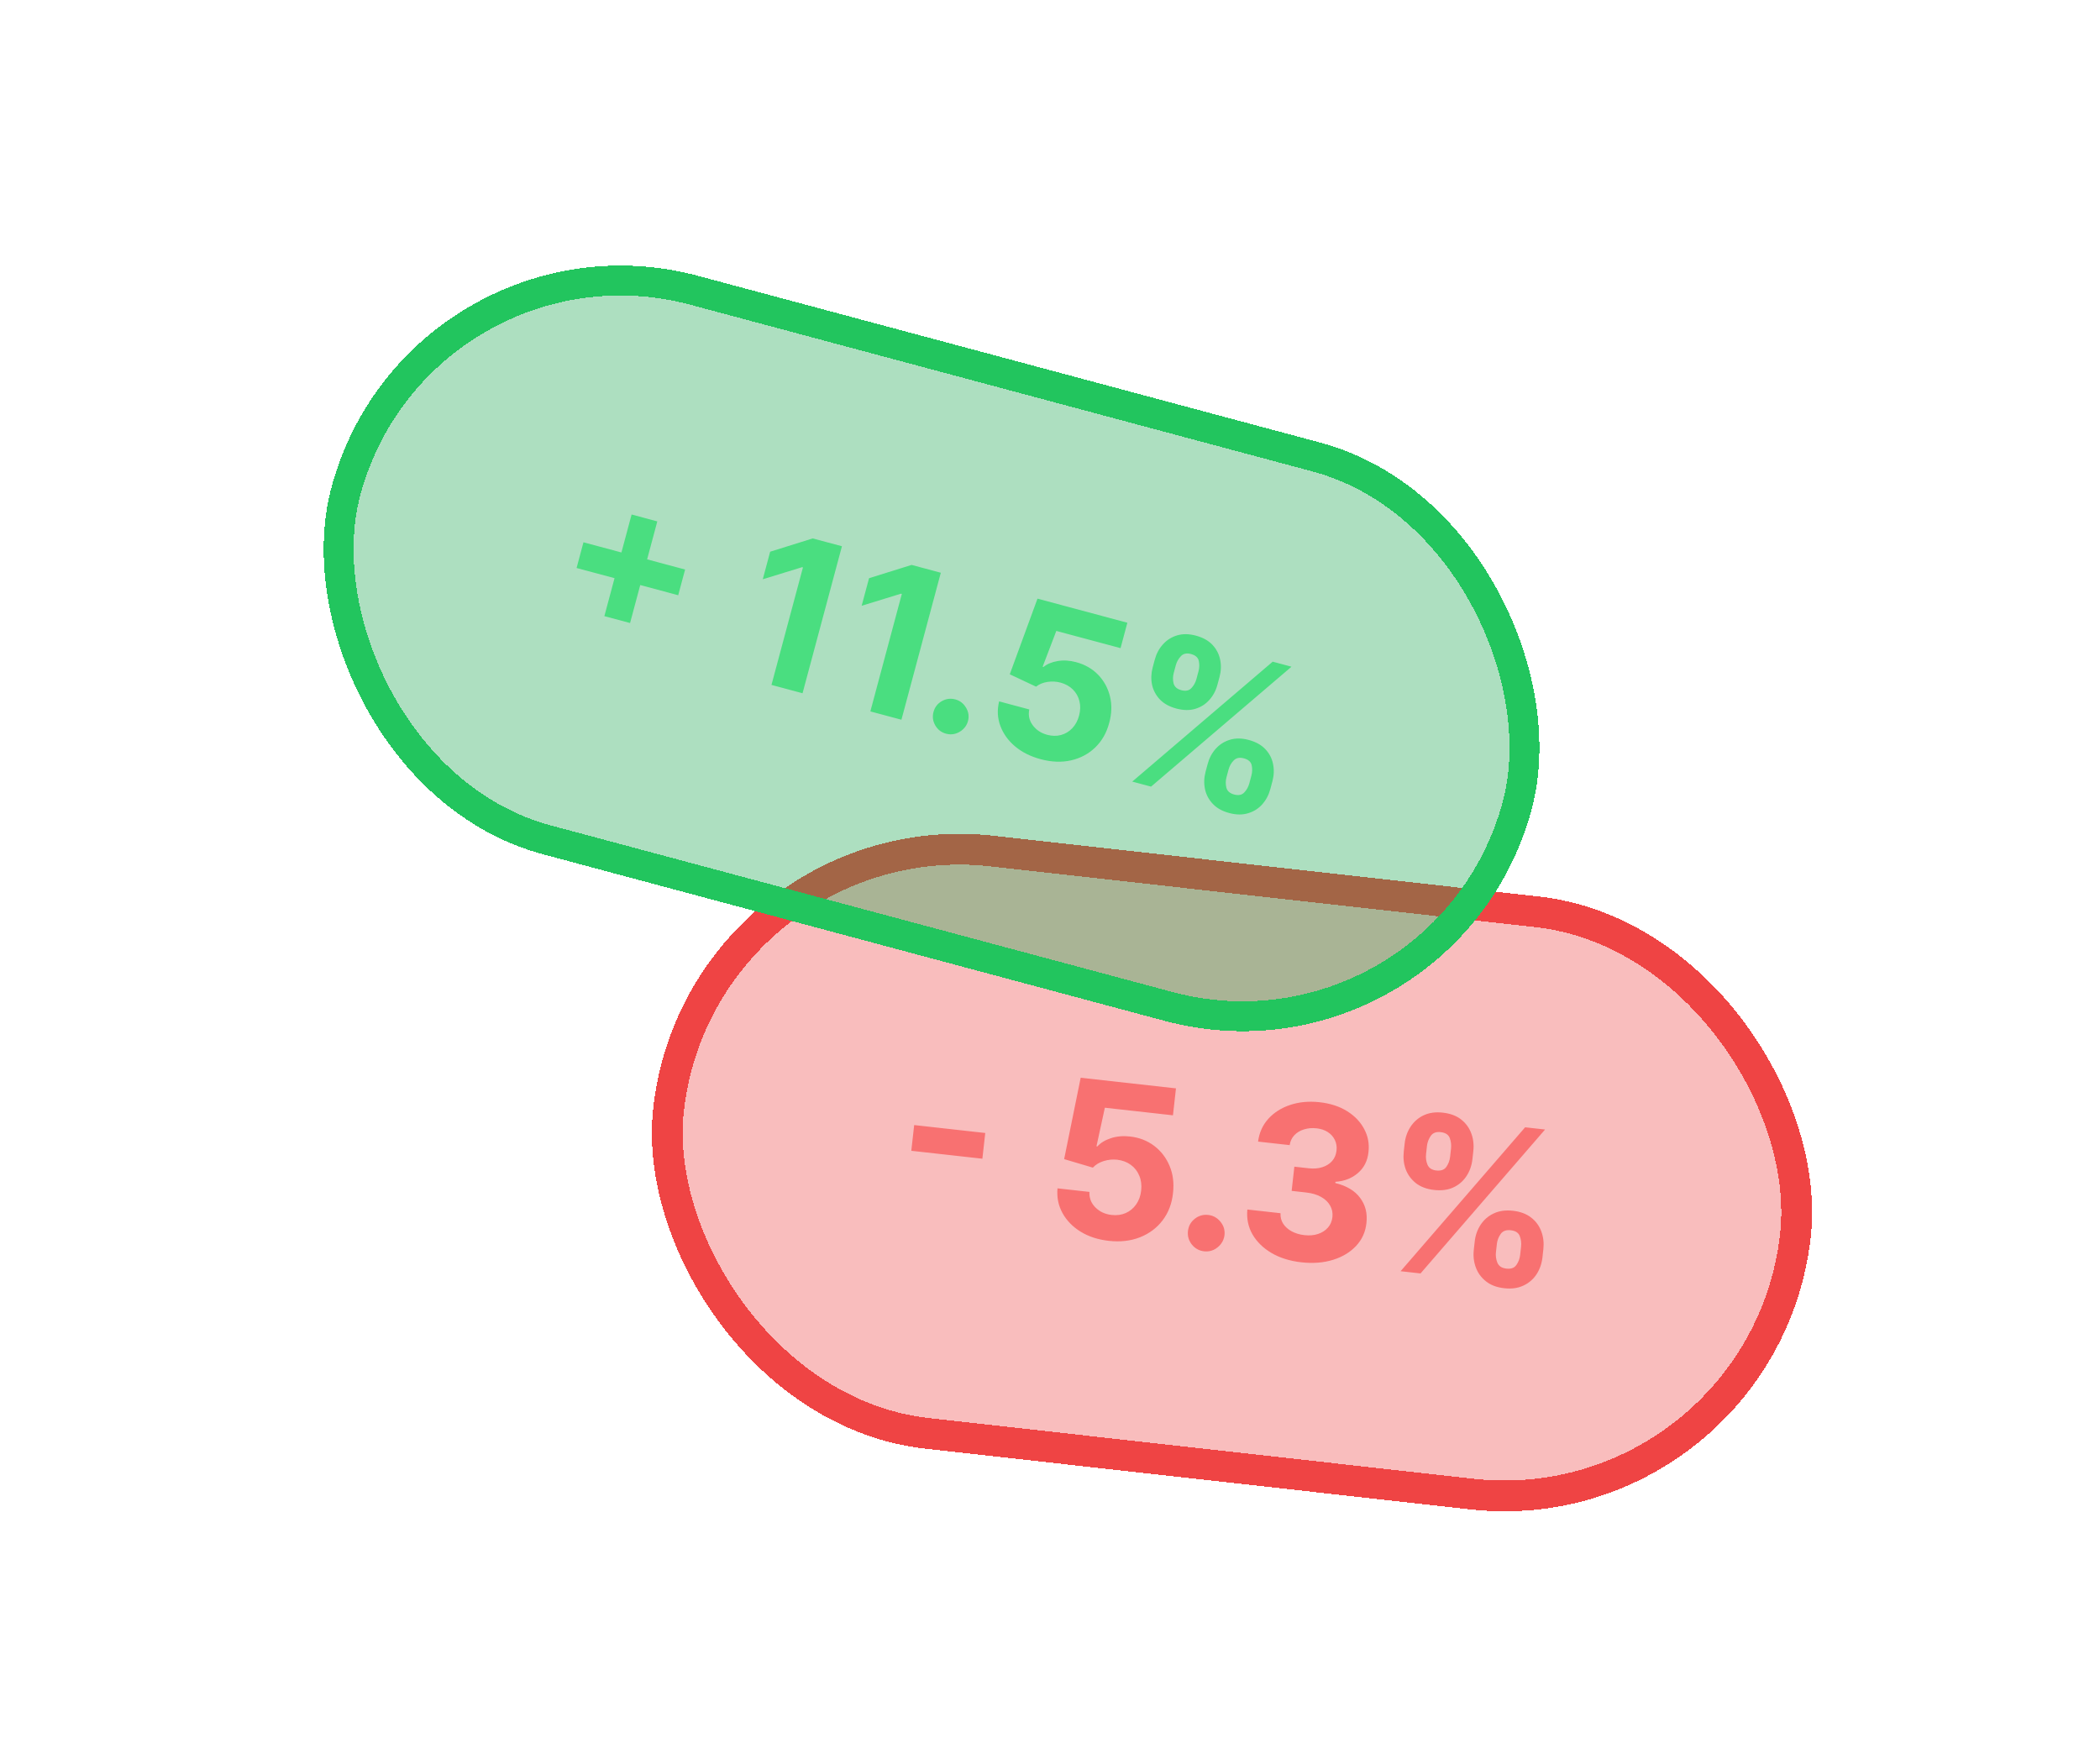 <svg width="794" height="657" viewBox="0 0 794 657" fill="none" xmlns="http://www.w3.org/2000/svg">
<g filter="url(#filter0_d_147_1333)">
<rect x="259.902" y="303.07" width="440.353" height="233.176" rx="116.588" transform="rotate(6.361 259.902 303.07)" fill="#EF4444" fill-opacity="0.35" shape-rendering="crispEdges"/>
<path d="M372.519 428.367L371.435 438.093L344.56 435.097L345.645 425.371L372.519 428.367ZM419.209 469.142C415.142 468.688 411.6 467.536 408.583 465.685C405.584 463.836 403.301 461.493 401.734 458.658C400.166 455.822 399.533 452.703 399.835 449.299L411.92 450.646C411.799 452.944 412.552 454.902 414.178 456.52C415.804 458.139 417.844 459.085 420.3 459.358C422.256 459.577 424.031 459.337 425.623 458.641C427.237 457.928 428.553 456.841 429.57 455.381C430.608 453.905 431.241 452.149 431.468 450.116C431.699 448.044 431.461 446.173 430.754 444.502C430.066 442.832 429.004 441.471 427.567 440.417C426.131 439.364 424.426 438.718 422.453 438.478C420.726 438.286 419.008 438.453 417.298 438.981C415.608 439.512 414.243 440.34 413.205 441.467L402.348 438.247L408.604 407.482L444.629 411.498L443.493 421.684L417.741 418.813L414.57 433.404L414.915 433.443C416.114 432.101 417.812 431.066 420.01 430.34C422.207 429.614 424.601 429.396 427.191 429.684C430.74 430.08 433.812 431.267 436.407 433.246C439.003 435.225 440.943 437.762 442.23 440.858C443.518 443.934 443.942 447.36 443.502 451.137C443.078 455.11 441.764 458.537 439.559 461.418C437.375 464.282 434.526 466.411 431.01 467.806C427.516 469.184 423.583 469.629 419.209 469.142ZM455.298 473.106C453.399 472.895 451.843 472.042 450.631 470.547C449.44 469.035 448.95 467.33 449.162 465.431C449.372 463.551 450.223 462.014 451.715 460.821C453.227 459.63 454.932 459.141 456.831 459.353C458.673 459.558 460.209 460.409 461.441 461.906C462.672 463.402 463.183 465.091 462.973 466.971C462.832 468.237 462.377 469.361 461.607 470.343C460.859 471.308 459.931 472.05 458.825 472.567C457.72 473.066 456.545 473.245 455.298 473.106ZM492.029 477.259C487.732 476.78 483.987 475.615 480.795 473.764C477.624 471.896 475.215 469.549 473.568 466.724C471.943 463.882 471.293 460.741 471.618 457.301L484.164 458.7C484.08 460.147 484.409 461.466 485.15 462.655C485.913 463.828 486.99 464.793 488.382 465.55C489.773 466.307 491.38 466.787 493.202 466.99C495.102 467.202 496.817 467.053 498.35 466.545C499.883 466.036 501.128 465.233 502.085 464.135C503.043 463.038 503.608 461.712 503.781 460.159C503.957 458.586 503.671 457.146 502.923 455.839C502.197 454.515 501.057 453.417 499.503 452.544C497.969 451.674 496.089 451.115 493.864 450.867L488.368 450.254L489.388 441.104L494.884 441.717C496.764 441.926 498.459 441.785 499.971 441.293C501.501 440.804 502.734 440.028 503.668 438.967C504.604 437.887 505.158 436.57 505.332 435.016C505.496 433.539 505.286 432.205 504.7 431.013C504.136 429.804 503.256 428.813 502.06 428.039C500.884 427.266 499.461 426.787 497.792 426.601C496.104 426.413 494.526 426.548 493.057 427.006C491.591 427.444 490.373 428.173 489.405 429.191C488.437 430.21 487.841 431.464 487.617 432.954L475.675 431.623C476.111 428.234 477.414 425.349 479.582 422.969C481.751 420.589 484.509 418.848 487.855 417.745C491.224 416.625 494.922 416.289 498.95 416.738C503.017 417.192 506.493 418.327 509.378 420.144C512.264 421.961 514.41 424.22 515.818 426.921C517.248 429.605 517.779 432.5 517.414 435.606C517.065 438.907 515.732 441.545 513.414 443.52C511.116 445.498 508.284 446.6 504.918 446.826L504.867 447.287C509.14 448.326 512.272 450.2 514.261 452.908C516.273 455.598 517.064 458.775 516.637 462.436C516.282 465.796 514.98 468.67 512.733 471.061C510.505 473.454 507.6 475.208 504.019 476.324C500.437 477.439 496.441 477.751 492.029 477.259ZM557.235 472.526L557.582 469.419C557.845 467.059 558.585 464.947 559.803 463.083C561.042 461.201 562.687 459.773 564.738 458.797C566.81 457.805 569.237 457.463 572.018 457.773C574.838 458.088 577.141 458.947 578.927 460.35C580.732 461.755 582.012 463.51 582.768 465.614C583.545 467.701 583.801 469.934 583.536 472.312L583.19 475.42C582.926 477.779 582.185 479.901 580.965 481.785C579.747 483.649 578.103 485.068 576.033 486.042C573.961 487.034 571.534 487.375 568.753 487.065C565.933 486.751 563.631 485.883 561.848 484.46C560.062 483.057 558.781 481.312 558.004 479.225C557.228 477.119 556.972 474.886 557.235 472.526ZM565.955 470.352L565.609 473.46C565.457 474.822 565.64 476.143 566.157 477.425C566.694 478.708 567.835 479.447 569.581 479.642C571.326 479.836 572.582 479.374 573.347 478.255C574.132 477.139 574.603 475.88 574.759 474.48L575.105 471.372C575.261 469.972 575.1 468.633 574.621 467.356C574.142 466.08 573 465.341 571.197 465.14C569.471 464.947 568.205 465.418 567.398 466.551C566.592 467.685 566.111 468.952 565.955 470.352ZM530.753 435.432L531.1 432.325C531.365 429.946 532.116 427.825 533.353 425.963C534.592 424.081 536.237 422.653 538.288 421.677C540.358 420.704 542.765 420.37 545.508 420.676C548.347 420.992 550.659 421.852 552.445 423.255C554.23 424.659 555.511 426.413 556.286 428.519C557.063 430.606 557.319 432.839 557.054 435.218L556.708 438.325C556.442 440.704 555.691 442.825 554.454 444.687C553.237 446.552 551.593 447.971 549.523 448.944C547.474 449.9 545.049 450.222 542.249 449.91C539.448 449.598 537.145 448.739 535.34 447.334C533.557 445.912 532.275 444.166 531.496 442.099C530.738 440.014 530.49 437.792 530.753 435.432ZM539.531 433.264L539.184 436.372C539.028 437.772 539.21 439.104 539.729 440.366C540.268 441.63 541.382 442.356 543.07 442.544C544.835 442.741 546.1 442.28 546.865 441.161C547.65 440.044 548.121 438.786 548.277 437.386L548.623 434.278C548.779 432.878 548.618 431.539 548.139 430.262C547.66 428.985 546.509 428.245 544.686 428.042C542.979 427.852 541.731 428.334 540.942 429.489C540.153 430.644 539.682 431.902 539.531 433.264ZM529.56 480.628L576.643 426.215L584.182 427.056L537.099 481.468L529.56 480.628Z" fill="#F87171"/>
<rect x="265.045" y="309.503" width="428.706" height="221.529" rx="110.765" transform="rotate(6.361 265.045 309.503)" stroke="#EF4444" stroke-width="11.647" shape-rendering="crispEdges"/>
</g>
<g filter="url(#filter1_d_147_1333)">
<rect x="154.601" y="75" width="469.83" height="226.415" rx="113.207" transform="rotate(15 154.601 75)" fill="#16A34A" fill-opacity="0.35" shape-rendering="crispEdges"/>
<path d="M228.51 232.953L238.806 194.528L248.521 197.131L238.225 235.556L228.51 232.953ZM218.001 214.751L220.604 205.036L259.03 215.333L256.427 225.048L218.001 214.751ZM318.331 206.529L303.439 262.105L291.689 258.957L303.592 214.534L303.266 214.446L288.401 219.014L291.193 208.594L307.286 203.569L318.331 206.529ZM355.718 216.547L340.827 272.123L329.076 268.975L340.98 224.552L340.654 224.464L325.789 229.032L328.581 218.612L344.674 213.587L355.718 216.547ZM357.727 277.408C355.936 276.928 354.568 275.883 353.623 274.272C352.701 272.648 352.479 270.941 352.959 269.15C353.434 267.377 354.475 266.027 356.081 265.1C357.704 264.178 359.412 263.956 361.203 264.436C362.94 264.902 364.29 265.942 365.253 267.557C366.216 269.173 366.46 270.867 365.985 272.64C365.665 273.834 365.064 274.846 364.183 275.676C363.324 276.493 362.326 277.069 361.189 277.405C360.057 277.722 358.903 277.723 357.727 277.408ZM393.459 287.04C389.623 286.012 386.393 284.391 383.768 282.175C381.161 279.964 379.312 277.384 378.222 274.435C377.131 271.487 376.978 268.402 377.764 265.18L389.161 268.234C388.711 270.421 389.148 272.409 390.472 274.198C391.795 275.988 393.615 277.193 395.931 277.814C397.776 278.308 399.513 278.337 401.143 277.901C402.795 277.452 404.215 276.601 405.404 275.349C406.616 274.084 407.478 272.492 407.992 270.575C408.516 268.621 408.56 266.791 408.125 265.084C407.709 263.383 406.888 261.922 405.664 260.702C404.44 259.482 402.898 258.613 401.04 258.096C399.412 257.659 397.739 257.57 396.022 257.827C394.323 258.089 392.893 258.686 391.732 259.616L381.786 254.944L392.272 226.341L426.247 235.445L423.673 245.051L399.386 238.544L394.217 252.079L394.543 252.167C395.888 251.053 397.668 250.309 399.882 249.933C402.097 249.556 404.425 249.696 406.867 250.35C410.214 251.247 412.988 252.834 415.19 255.11C417.391 257.387 418.883 260.104 419.666 263.261C420.454 266.4 420.361 269.749 419.388 273.308C418.403 277.058 416.643 280.154 414.107 282.597C411.595 285.026 408.551 286.653 404.975 287.479C401.422 288.292 397.583 288.145 393.459 287.04ZM455.83 291.769L456.615 288.839C457.211 286.613 458.229 284.695 459.67 283.084C461.133 281.459 462.919 280.328 465.029 279.691C467.161 279.041 469.539 279.068 472.162 279.771C474.822 280.483 476.906 281.643 478.414 283.249C479.941 284.86 480.914 286.73 481.332 288.859C481.773 290.975 481.694 293.154 481.093 295.397L480.307 298.328C479.711 300.553 478.69 302.481 477.246 304.11C475.806 305.721 474.022 306.843 471.894 307.475C469.761 308.125 467.383 308.099 464.76 307.396C462.101 306.683 460.019 305.515 458.515 303.89C457.007 302.284 456.032 300.423 455.59 298.307C455.154 296.174 455.234 293.995 455.83 291.769ZM464.512 290.954L463.727 293.885C463.382 295.17 463.365 296.464 463.675 297.769C464.003 299.078 464.99 299.953 466.636 300.395C468.282 300.836 469.554 300.575 470.452 299.614C471.368 298.657 472.002 297.518 472.356 296.198L473.141 293.267C473.495 291.946 473.535 290.638 473.262 289.343C472.988 288.049 472.001 287.173 470.301 286.718C468.673 286.281 467.389 286.548 466.451 287.518C465.512 288.488 464.866 289.634 464.512 290.954ZM435.831 252.323L436.616 249.392C437.217 247.149 438.247 245.224 439.705 243.617C441.168 241.993 442.954 240.862 445.064 240.225C447.192 239.593 449.549 239.624 452.136 240.317C454.814 241.034 456.907 242.196 458.415 243.803C459.924 245.409 460.897 247.279 461.333 249.413C461.775 251.528 461.695 253.707 461.094 255.951L460.308 258.881C459.707 261.125 458.678 263.05 457.22 264.656C455.78 266.268 453.996 267.389 451.868 268.021C449.763 268.64 447.39 268.596 444.749 267.888C442.107 267.18 440.023 266.021 438.497 264.409C436.993 262.785 436.018 260.924 435.572 258.827C435.148 256.716 435.235 254.548 435.831 252.323ZM444.567 251.522L443.782 254.453C443.428 255.774 443.409 257.077 443.723 258.364C444.056 259.655 445.018 260.514 446.61 260.941C448.274 261.387 449.555 261.129 450.453 260.167C451.369 259.21 452.003 258.072 452.357 256.751L453.143 253.82C453.496 252.5 453.537 251.192 453.263 249.897C452.99 248.602 451.993 247.724 450.275 247.264C448.665 246.832 447.397 247.113 446.472 248.106C445.546 249.099 444.912 250.238 444.567 251.522ZM428.099 295.508L481.199 250.169L488.309 252.074L435.209 297.413L428.099 295.508Z" fill="#4ADE80"/>
<rect x="158.596" y="81.921" width="458.528" height="215.113" rx="107.557" transform="rotate(15 158.596 81.921)" stroke="#22C55E" stroke-width="11.302" shape-rendering="crispEdges"/>
</g>
<defs>
<filter id="filter0_d_147_1333" x="164.292" y="233.294" width="603.028" height="420.081" filterUnits="userSpaceOnUse" color-interpolation-filters="sRGB">
<feFlood flood-opacity="0" result="BackgroundImageFix"/>
<feColorMatrix in="SourceAlpha" type="matrix" values="0 0 0 0 0 0 0 0 0 0 0 0 0 0 0 0 0 0 127 0" result="hardAlpha"/>
<feOffset/>
<feGaussianBlur stdDeviation="34.888"/>
<feComposite in2="hardAlpha" operator="out"/>
<feColorMatrix type="matrix" values="0 0 0 0 0.937 0 0 0 0 0.267 0 0 0 0 0.267 0 0 0 1 0"/>
<feBlend mode="normal" in2="BackgroundImageFix" result="effect1_dropShadow_147_1333"/>
<feBlend mode="normal" in="SourceGraphic" in2="effect1_dropShadow_147_1333" result="shape"/>
</filter>
<filter id="filter1_d_147_1333" x="28.292" y="7.292" width="647.839" height="475.718" filterUnits="userSpaceOnUse" color-interpolation-filters="sRGB">
<feFlood flood-opacity="0" result="BackgroundImageFix"/>
<feColorMatrix in="SourceAlpha" type="matrix" values="0 0 0 0 0 0 0 0 0 0 0 0 0 0 0 0 0 0 127 0" result="hardAlpha"/>
<feOffset/>
<feGaussianBlur stdDeviation="33.854"/>
<feComposite in2="hardAlpha" operator="out"/>
<feColorMatrix type="matrix" values="0 0 0 0 0.192 0 0 0 0 0.875 0 0 0 0 0.42 0 0 0 0.5 0"/>
<feBlend mode="normal" in2="BackgroundImageFix" result="effect1_dropShadow_147_1333"/>
<feBlend mode="normal" in="SourceGraphic" in2="effect1_dropShadow_147_1333" result="shape"/>
</filter>
</defs>
</svg>
